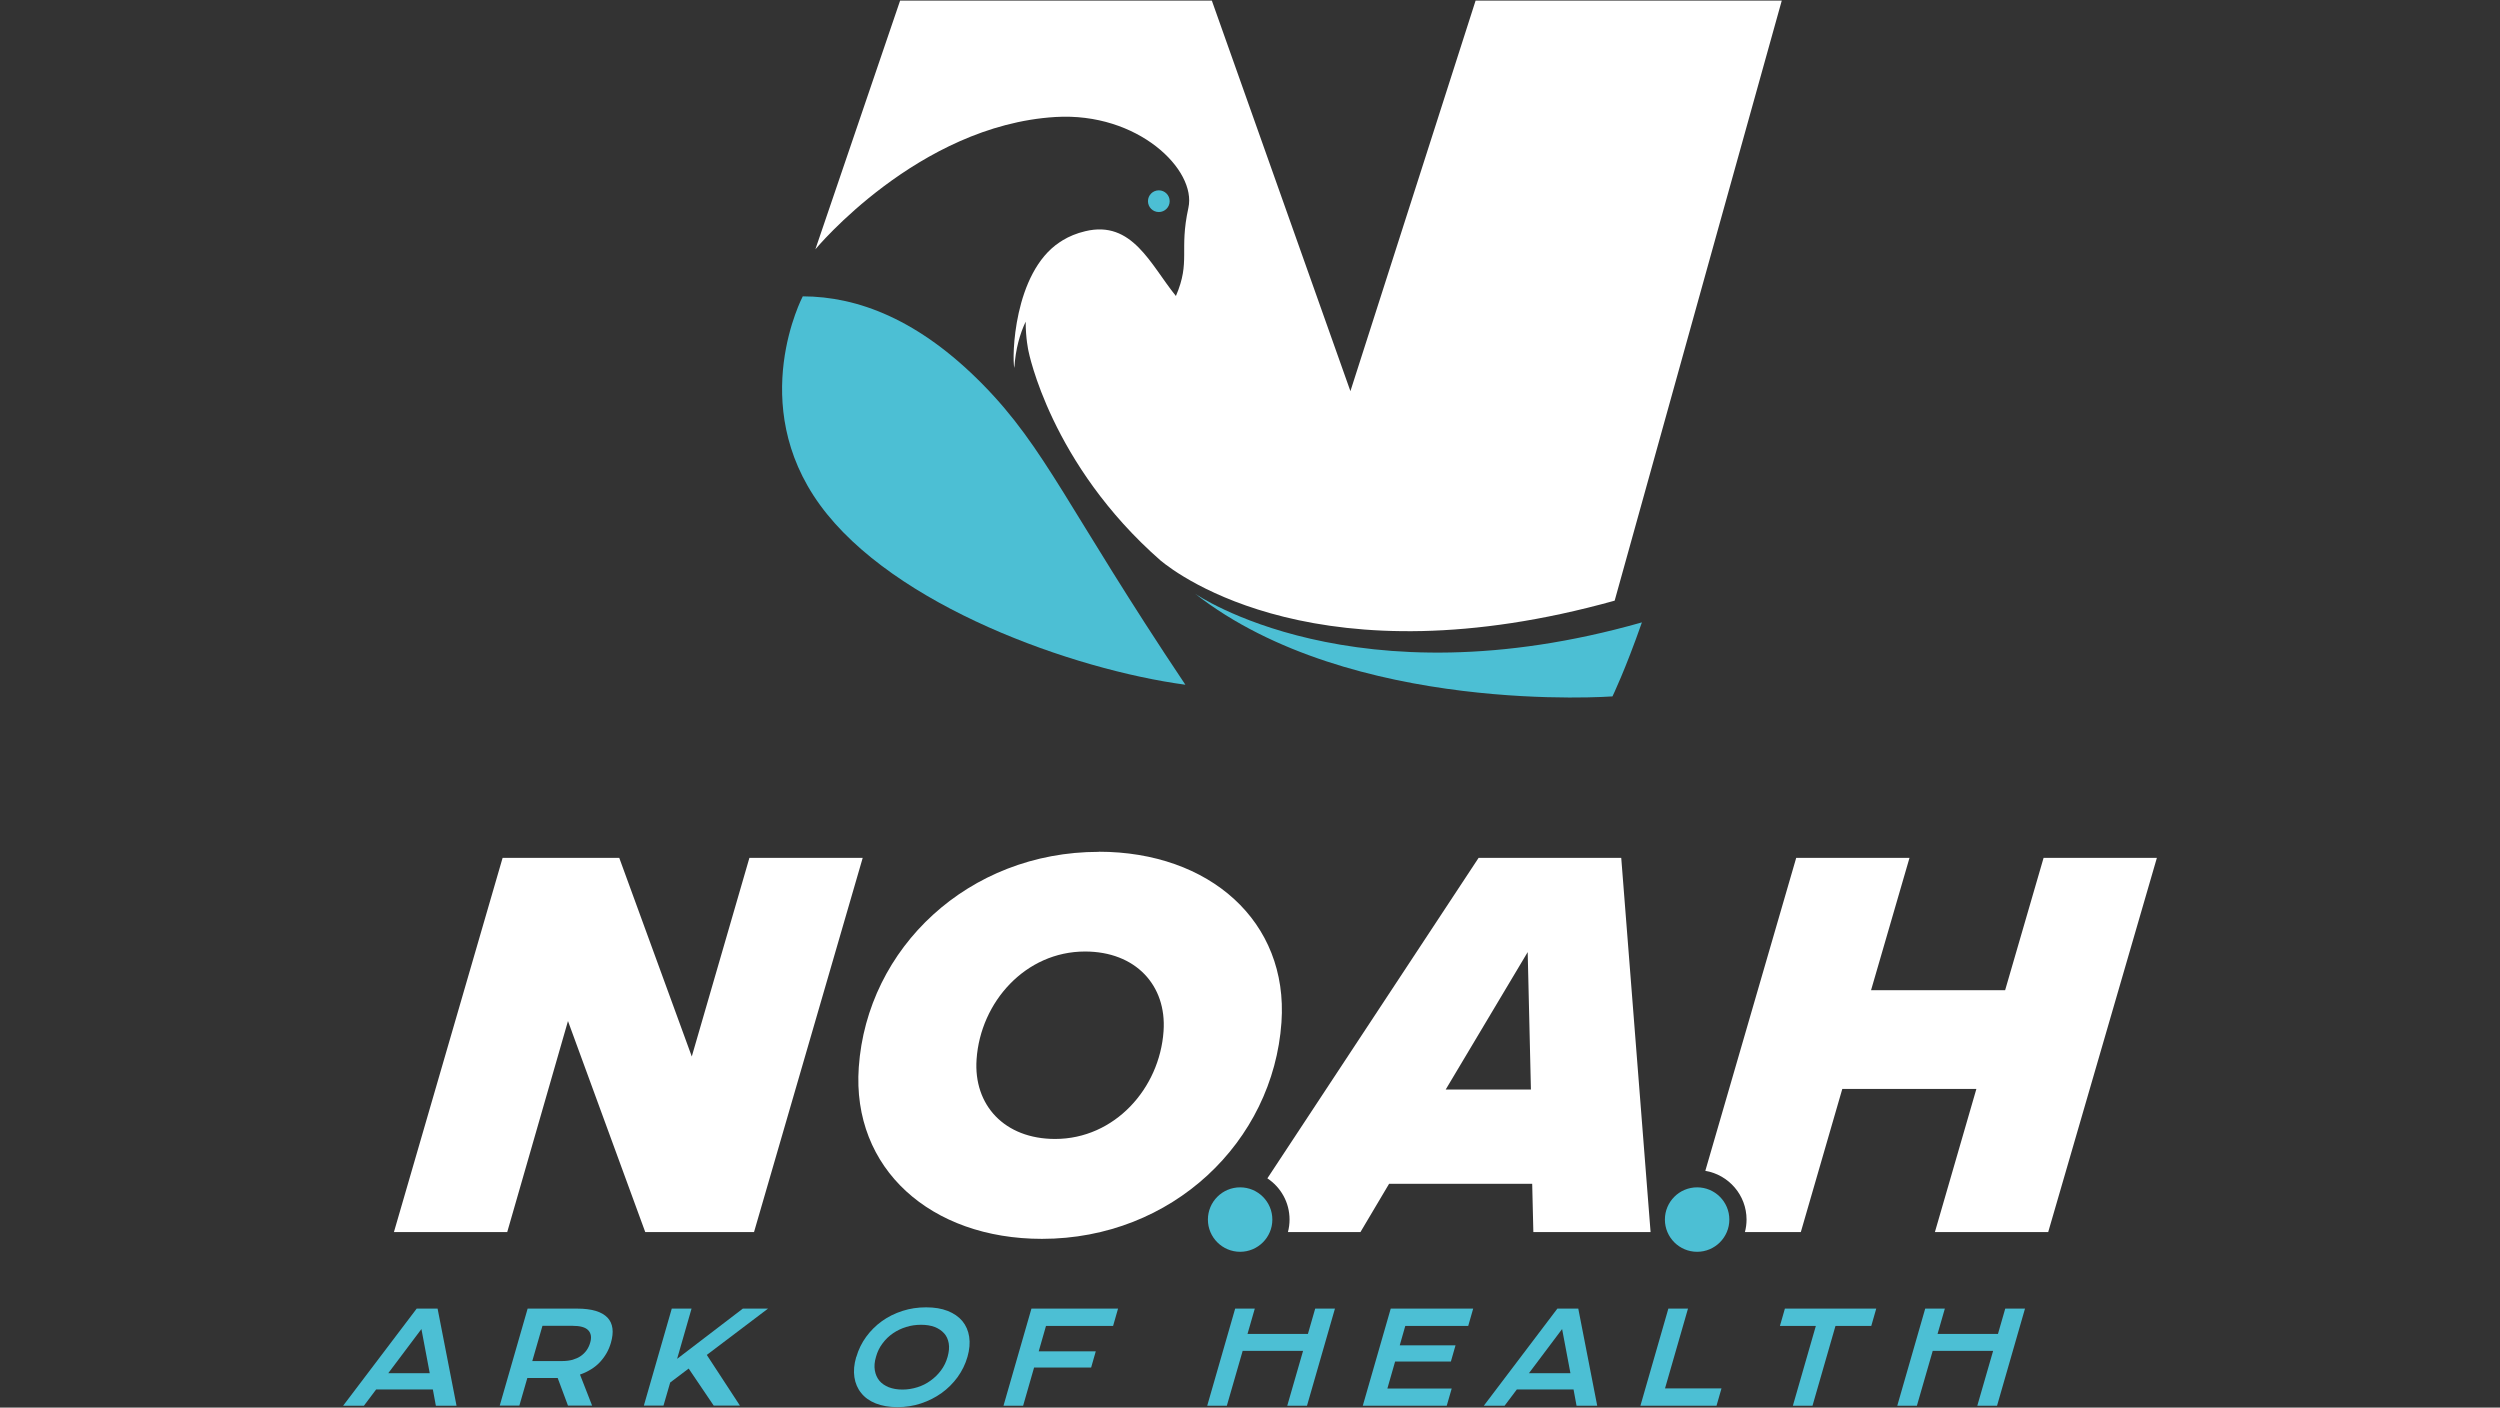 <?xml version="1.0" encoding="UTF-8"?>
<svg id="TMA_Logo_RGB" data-name="TMA Logo RGB" xmlns="http://www.w3.org/2000/svg" viewBox="0 0 216.47 121.88">
  <rect x="0" y="0" width="216.47" height="121.88" fill="#333333" stroke="none"/>
  <defs>
    <style>
      .cls-1, .cls-2 {
        fill: #fff;
      }

      .cls-2, .cls-3 {
        fill-rule: evenodd;
      }

      .cls-4, .cls-3 {
        fill: #4cbfd4;
      }
    </style>
  </defs>
  <g>
    <path class="cls-1" d="M55.87,106.68l-6.69-18.27-5.26,18.27h-9.81l9.41-32.4h10.1l6.28,17.2,4.99-17.2h9.81l-9.41,32.4h-9.42Z"/>
    <path class="cls-1" d="M95.14,73.75c9.57,0,16.43,6.02,15.82,14.77-.72,10.35-9.47,18.75-20.74,18.75-9.62,0-16.48-6.07-15.86-14.86.72-10.35,9.51-18.65,20.78-18.65ZM93.95,82.39c-5.15,0-9.05,4.37-9.39,9.33-.28,3.98,2.43,6.9,6.8,6.9,5.15,0,9.05-4.37,9.39-9.33.28-3.98-2.43-6.9-6.8-6.9Z"/>
    <g>
      <path class="cls-4" d="M36.08,113.31h1.81l1.64,8.41h-1.79l-.26-1.41h-4.91l-1.06,1.41h-1.8l6.37-8.41ZM37.21,118.9l-.72-3.82-2.87,3.82h3.59Z"/>
      <path class="cls-4" d="M45.69,113.31h4.28c.65,0,1.19.07,1.62.2s.77.33,1.01.58.38.56.43.93c.05.37,0,.78-.13,1.24-.09.31-.21.61-.37.89-.16.28-.35.54-.57.78-.22.24-.48.45-.77.63-.29.18-.61.34-.97.46l1.05,2.69h-2.09l-.89-2.39h-2.63s-.69,2.39-.69,2.39h-1.7l2.42-8.41ZM48.7,117.85c.32,0,.62-.04.88-.11.26-.08.5-.18.7-.32s.37-.3.51-.5.24-.41.31-.65c.14-.47.08-.83-.17-1.09-.25-.26-.7-.38-1.35-.38h-2.61l-.88,3.05h2.61Z"/>
      <path class="cls-4" d="M58.18,113.31h1.7l-1.25,4.35,5.69-4.35h2.18l-5.3,4.01,2.87,4.39h-2.27l-2.17-3.21-1.6,1.21-.58,2h-1.7l2.42-8.41Z"/>
      <path class="cls-4" d="M74.15,117.49c.18-.63.47-1.22.85-1.74s.84-.98,1.37-1.36c.53-.38,1.12-.67,1.77-.88.65-.21,1.33-.31,2.05-.31s1.34.1,1.87.31c.53.21.95.5,1.27.88.31.38.51.83.59,1.36.08.53.03,1.11-.15,1.74s-.47,1.22-.86,1.76c-.39.53-.85.99-1.38,1.37-.53.38-1.12.68-1.78.9s-1.34.32-2.05.32-1.34-.11-1.87-.32c-.53-.21-.95-.51-1.26-.9-.31-.38-.51-.84-.59-1.37s-.03-1.12.16-1.76ZM75.85,117.49c-.13.43-.16.82-.1,1.17.06.35.19.64.39.89.21.25.48.43.82.57.34.13.73.2,1.18.2s.87-.07,1.29-.2c.42-.13.8-.32,1.14-.57.35-.25.65-.54.91-.89s.45-.74.57-1.17.16-.82.1-1.17-.19-.64-.4-.87-.48-.42-.82-.55-.74-.19-1.18-.19-.87.06-1.29.19c-.41.13-.79.31-1.14.55s-.65.53-.9.87c-.26.34-.45.73-.57,1.17Z"/>
      <path class="cls-4" d="M89.29,113.31h7.52l-.43,1.5h-5.81l-.63,2.2h4.94l-.4,1.4h-4.94l-.95,3.31h-1.7l2.42-8.41Z"/>
      <path class="cls-4" d="M106.95,113.31h1.7l-.63,2.19h5.23l.63-2.19h1.71l-2.42,8.41h-1.71l1.37-4.75h-5.23l-1.37,4.75h-1.7l2.42-8.41Z"/>
      <path class="cls-4" d="M120.4,113.31h7.16l-.43,1.5h-5.45l-.48,1.68h4.83l-.4,1.4h-4.83l-.67,2.34h5.57l-.43,1.49h-7.27l2.42-8.41Z"/>
      <path class="cls-4" d="M134.85,113.31h1.81l1.64,8.41h-1.79l-.26-1.41h-4.91l-1.06,1.41h-1.8l6.37-8.41ZM135.98,118.9l-.72-3.82-2.87,3.82h3.59Z"/>
      <path class="cls-4" d="M144.46,113.31h1.7l-1.99,6.91h4.89l-.43,1.5h-6.59l2.42-8.41Z"/>
      <path class="cls-4" d="M157.22,114.81h-3.1l.43-1.5h7.91l-.43,1.5h-3.1l-1.99,6.91h-1.7l1.99-6.91Z"/>
      <path class="cls-4" d="M166.7,113.31h1.7l-.63,2.19h5.23l.63-2.19h1.71l-2.42,8.41h-1.71l1.37-4.75h-5.23l-1.37,4.75h-1.7l2.42-8.41Z"/>
    </g>
    <circle class="cls-4" cx="107.38" cy="105.6" r="2.79"/>
    <path class="cls-1" d="M140.37,74.28h-12.34l-18.29,27.75c1.16.77,1.92,2.08,1.92,3.57,0,.37-.05.74-.14,1.08h6.28l2.48-4.18h12.39l.1,4.18h10.15l-2.54-32.4ZM125.18,94.34l7.1-11.9.28,11.9h-7.38Z"/>
    <circle class="cls-4" cx="146.95" cy="105.6" r="2.79"/>
    <path class="cls-1" d="M176.95,74.28l-3.33,11.46h-11.61l3.33-11.46h-9.81l-7.87,27.1c2.02.34,3.57,2.1,3.57,4.22,0,.37-.05.74-.14,1.08h4.84l3.59-12.39h11.61l-3.59,12.39h9.81l9.41-32.4h-9.81Z"/>
  </g>
  <g>
    <path class="cls-3" d="M69.51,25.66s-4.89,9.29,1.49,18.06c6.37,8.76,21.95,14.26,31.64,15.57-10.2-15.24-12.08-20.46-17.58-26.04-5.5-5.58-10.78-7.58-15.55-7.59Z"/>
    <circle class="cls-4" cx="100.34" cy="17.42" r=".94"/>
    <path class="cls-3" d="M103.47,51.4s13.77,9.59,38.7,2.49c-1.44,4.12-2.55,6.41-2.55,6.41,0,0-22.63,1.68-36.15-8.9Z"/>
    <path class="cls-2" d="M100.5,48.54c1.55,1.29,13.88,10.56,39.31,3.47C144.46,35.26,154.28.05,154.28.05h-26.51l-10.84,33.82L104.93.05h-26.99l-7.34,21.54s8.88-10.74,20.79-11.46c7.14-.43,12.24,4.58,11.51,7.87-.82,3.74.21,4.61-1.08,7.63-2.2-2.71-3.77-6.59-7.85-5.61-.76.18-1.4.45-1.96.79,0,0,0,0,0,0-.04.02-.08.05-.12.08-.04.03-.09.06-.13.08-4.01,2.65-4.15,10.05-3.93,10.89.1-1.65.49-2.97.98-4.01,0,1.46.24,2.53.24,2.53,0,0,1.89,9.79,11.46,18.17Z"/>
  </g>
</svg>